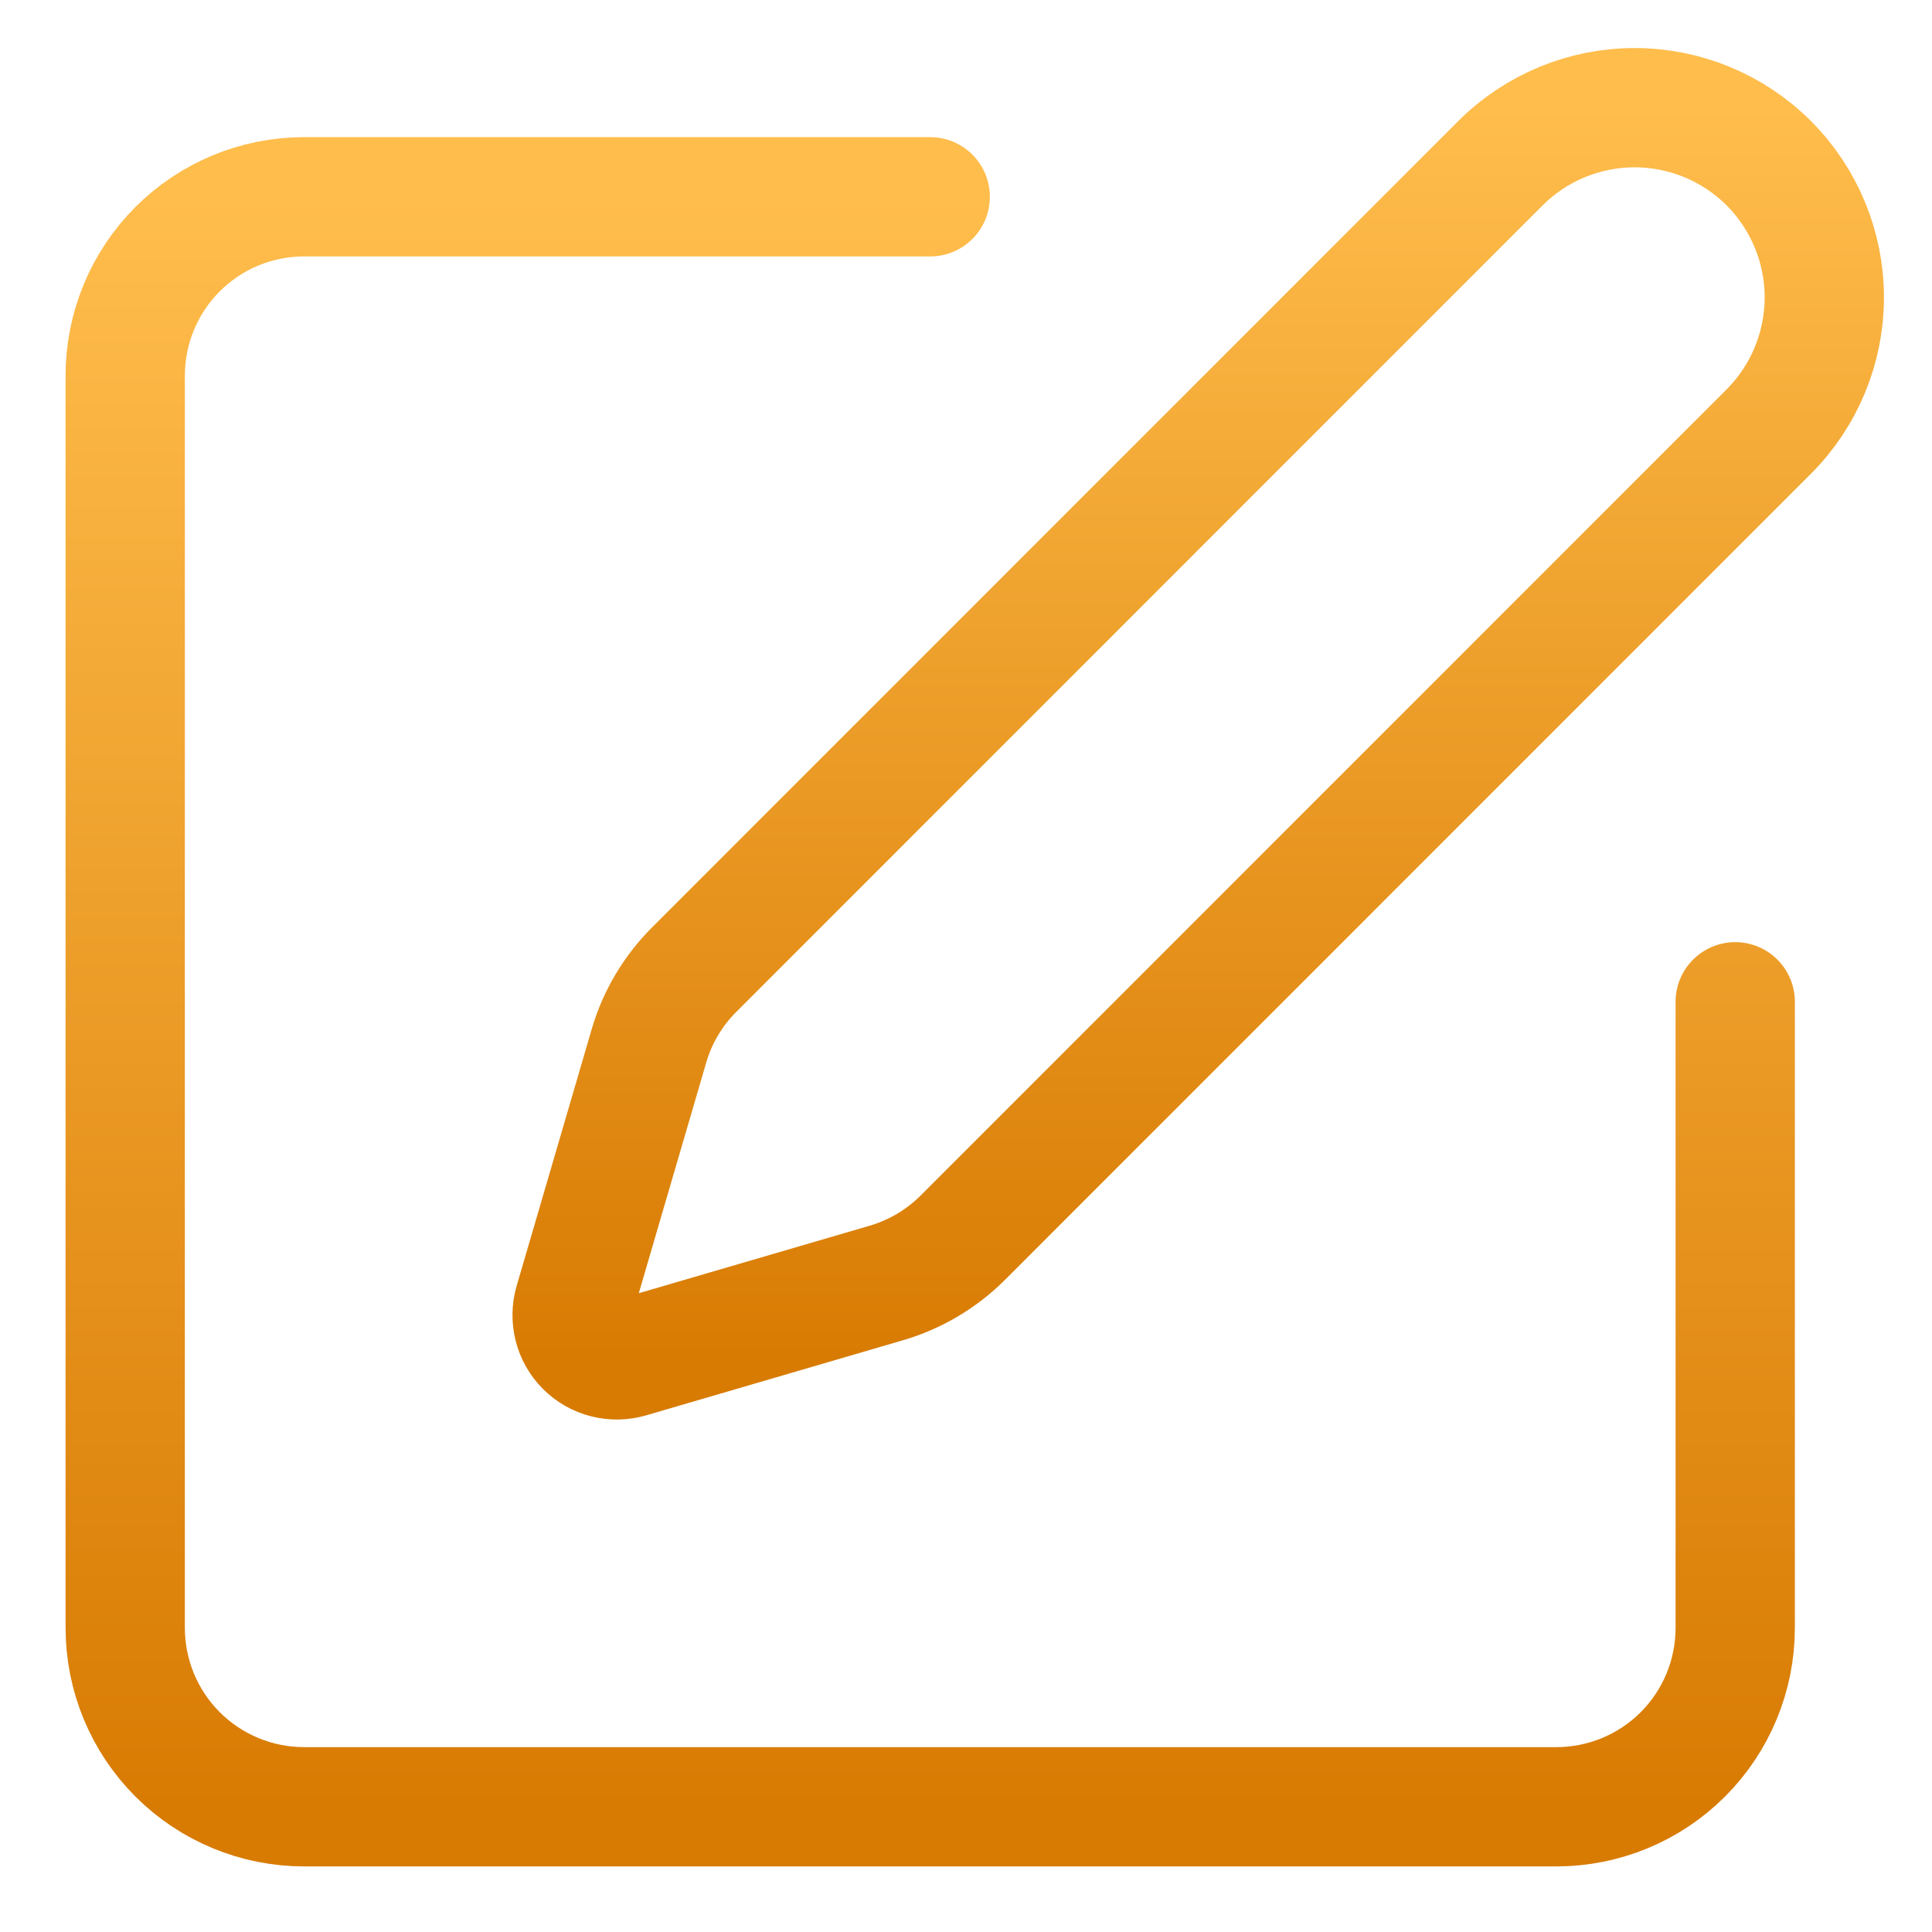 <svg width="27" height="27" viewBox="0 0 27 27" fill="none" xmlns="http://www.w3.org/2000/svg">
<path d="M13 2.75H4.25C3.587 2.75 2.951 3.013 2.482 3.482C2.013 3.951 1.75 4.587 1.75 5.25V22.75C1.75 23.413 2.013 24.049 2.482 24.518C2.951 24.987 3.587 25.25 4.25 25.25H21.75C22.413 25.25 23.049 24.987 23.518 24.518C23.987 24.049 24.25 23.413 24.25 22.75V14" stroke="url(#paint0_linear_3_144)" stroke-width="1.667" stroke-linecap="round" stroke-linejoin="round"/>
<path d="M20.969 2.281C21.466 1.784 22.141 1.505 22.844 1.505C23.547 1.505 24.222 1.784 24.719 2.281C25.216 2.779 25.495 3.453 25.495 4.156C25.495 4.859 25.216 5.534 24.719 6.031L13.453 17.299C13.156 17.595 12.789 17.812 12.386 17.93L8.795 18.98C8.688 19.011 8.574 19.013 8.465 18.985C8.356 18.958 8.257 18.901 8.178 18.822C8.099 18.743 8.042 18.644 8.015 18.535C7.987 18.427 7.989 18.312 8.02 18.205L9.07 14.614C9.188 14.211 9.406 13.845 9.703 13.549L20.969 2.281Z" stroke="url(#paint1_linear_3_144)" stroke-width="1.667" stroke-linecap="round" stroke-linejoin="round"/>
<defs>
<linearGradient id="paint0_linear_3_144" x1="13" y1="2.75" x2="13" y2="25.25" gradientUnits="userSpaceOnUse">
<stop stop-color="#FFBD4C"/>
<stop offset="1" stop-color="#D87B03"/>
</linearGradient>
<linearGradient id="paint1_linear_3_144" x1="16.745" y1="1.505" x2="16.745" y2="19.005" gradientUnits="userSpaceOnUse">
<stop stop-color="#FFBD4C"/>
<stop offset="1" stop-color="#D87B03"/>
</linearGradient>
</defs>
</svg>
